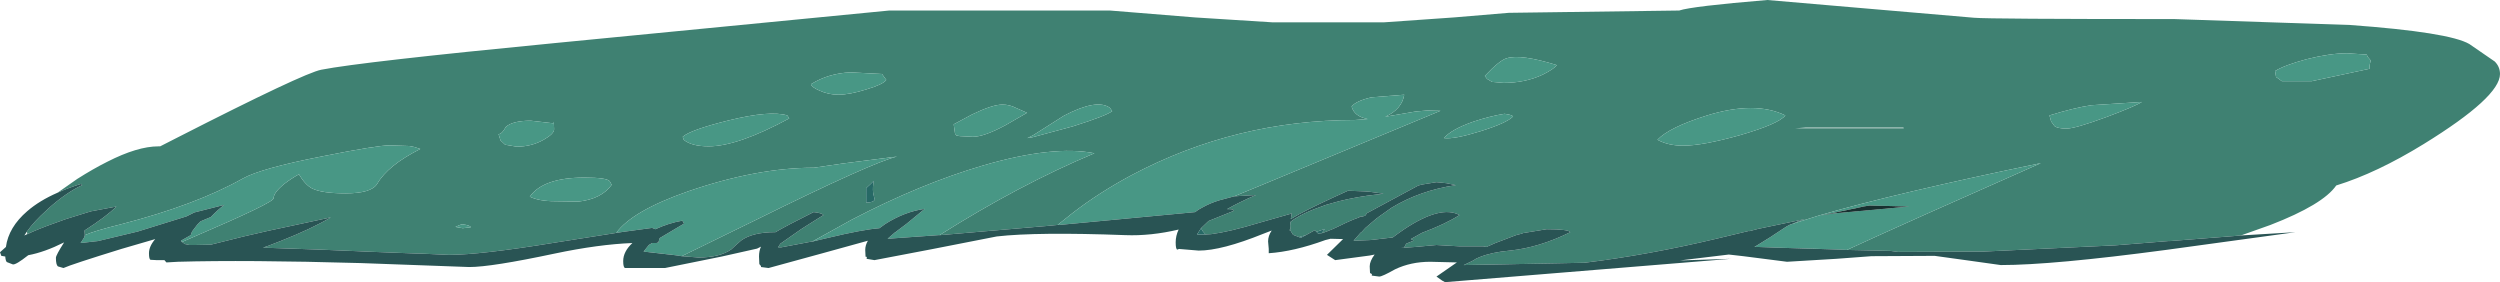 <?xml version="1.0" encoding="UTF-8" standalone="no"?>
<svg xmlns:ffdec="https://www.free-decompiler.com/flash" xmlns:xlink="http://www.w3.org/1999/xlink" ffdec:objectType="shape" height="42.9px" width="380.1px" xmlns="http://www.w3.org/2000/svg">
  <g transform="matrix(1.0, 0.0, 0.0, 1.0, 0.0, 0.0)">
    <path d="M8.75 29.3 L11.75 27.2 Q14.2 25.65 16.3 24.6 20.9 22.25 24.1 22.25 L24.35 22.25 26.9 20.95 Q46.2 11.1 48.85 10.6 55.0 9.4 84.35 6.55 L135.2 1.6 168.75 1.6 181.7 2.65 193.55 3.4 210.35 3.4 221.05 2.65 229.4 1.95 255.3 1.6 Q257.25 0.95 268.7 0.0 L300.15 2.7 Q302.45 2.9 330.6 2.9 L357.3 3.8 Q372.4 4.9 375.45 6.7 L379.3 9.35 Q380.1 10.15 380.1 11.25 380.1 14.75 368.5 21.9 361.35 26.3 355.2 28.2 353.2 31.1 345.2 34.2 L340.7 35.8 340.65 35.8 339.55 35.9 329.95 36.65 329.7 36.65 322.25 37.25 321.65 37.3 301.55 38.25 288.55 38.3 287.45 38.15 285.55 38.1 280.8 38.0 Q290.15 33.7 310.3 24.8 288.3 29.35 276.6 32.75 L272.35 34.1 Q273.3 33.65 274.3 33.35 L274.45 33.3 267.3 34.8 265.95 35.15 265.95 35.1 261.15 36.25 Q250.7 38.75 240.9 39.95 L228.1 40.2 228.05 40.2 222.55 40.3 223.6 39.8 224.0 39.6 Q224.4 39.3 224.95 39.1 226.8 38.35 229.55 38.1 234.0 37.65 238.75 35.3 238.45 34.85 235.15 34.85 L231.5 35.45 231.45 35.5 230.5 35.75 227.35 36.95 Q226.75 37.2 226.1 37.5 L226.0 37.55 225.5 37.45 221.85 37.45 218.4 37.25 215.15 37.55 212.95 37.7 213.45 37.7 213.8 37.05 214.9 36.6 Q214.8 36.45 214.5 36.35 L216.2 35.4 Q219.8 34.05 221.9 32.7 219.05 31.15 213.5 34.85 212.55 35.5 211.75 36.1 L208.8 36.45 208.3 36.5 205.8 36.6 206.85 35.4 207.05 35.25 207.6 34.65 209.3 33.2 209.45 33.1 209.55 33.05 209.5 33.05 211.55 31.6 Q215.9 28.95 221.35 28.15 L219.9 27.85 218.4 27.7 216.25 28.05 215.65 28.2 207.85 32.4 207.55 32.8 207.05 32.95 206.8 32.9 206.65 33.05 Q205.35 33.5 203.75 34.3 202.45 34.95 201.15 35.4 L201.0 35.45 200.95 35.45 201.45 34.8 200.15 35.25 199.9 35.0 198.55 35.75 197.5 36.05 196.6 35.7 196.2 35.05 196.2 35.0 196.0 35.0 196.2 34.85 196.15 34.35 196.2 33.75 Q196.8 33.25 197.65 32.8 198.95 32.1 200.5 31.55 L201.6 31.15 201.8 31.1 202.3 30.95 Q204.8 30.2 207.9 29.75 L210.35 29.45 208.2 29.15 207.55 29.1 204.95 29.0 Q199.95 31.25 197.45 32.6 L196.25 33.3 196.4 32.4 Q196.3 32.4 196.25 32.5 L191.35 33.9 Q186.9 35.25 184.15 35.6 L183.3 35.65 182.9 35.2 182.6 34.7 183.75 33.6 187.6 32.05 Q187.5 31.8 187.0 31.8 L186.55 31.8 Q188.4 30.75 190.95 29.65 L187.65 29.85 191.9 28.1 219.0 16.85 217.0 16.8 215.25 16.95 210.6 17.75 Q211.8 17.25 212.6 16.35 213.35 15.45 213.5 14.4 L208.5 14.8 Q206.15 15.35 205.5 16.2 205.9 17.7 207.95 18.1 L205.95 18.25 Q187.9 18.25 172.1 26.6 167.05 29.3 163.0 32.45 L160.8 34.2 158.7 34.4 158.65 34.4 142.95 35.75 142.7 35.75 142.85 35.75 Q154.95 28.1 166.4 23.3 160.15 22.05 149.5 25.15 139.95 27.95 129.5 33.4 L123.55 36.7 118.8 37.6 118.3 37.6 118.65 37.05 121.8 34.85 122.5 34.4 125.2 32.7 Q125.05 32.45 124.1 32.3 L123.7 32.25 Q119.5 34.35 117.9 35.3 L117.85 35.3 Q114.45 35.3 112.7 36.55 L111.9 37.25 111.2 37.9 Q109.45 39.15 106.2 39.15 L103.65 38.95 114.9 33.45 Q132.7 24.65 136.4 23.8 L128.2 24.85 123.75 25.5 Q115.05 25.5 104.6 29.1 96.15 32.05 93.7 35.4 L94.75 35.25 93.45 35.45 84.3 36.9 Q73.0 38.75 68.25 38.75 L63.8 38.55 63.35 38.55 55.6 38.25 54.55 38.2 48.6 37.95 41.3 37.7 40.0 37.65 40.85 37.35 42.65 36.65 Q47.35 34.8 50.3 33.05 L40.75 35.1 37.05 35.95 32.05 37.2 29.65 37.25 28.8 37.25 28.1 37.1 27.7 36.8 27.65 36.8 29.6 35.95 Q41.6 30.8 41.6 30.15 41.6 29.25 43.3 27.9 44.35 27.1 45.45 26.5 46.4 28.1 47.45 28.65 48.95 29.4 52.55 29.4 56.45 29.4 57.35 27.95 58.95 25.15 63.9 22.65 L63.0 22.35 62.25 22.2 59.25 22.1 Q57.35 22.1 49.1 23.75 39.65 25.6 36.9 27.15 29.8 31.15 18.4 34.1 14.35 35.1 12.9 35.75 L12.85 35.05 Q16.2 32.9 17.7 31.4 L14.0 32.1 13.95 32.1 13.1 32.35 10.05 33.3 9.9 33.35 9.75 33.4 9.35 33.55 8.1 34.0 Q5.85 34.8 4.15 35.6 L4.1 35.2 Q5.2 33.65 7.05 32.0 L7.15 31.9 7.3 31.75 Q10.1 29.25 12.5 28.15 L12.35 27.95 Q10.4 28.55 8.75 29.3 M317.95 16.0 Q315.3 16.4 311.6 17.55 L311.85 18.45 312.35 19.15 Q312.8 19.55 314.2 19.55 315.5 19.55 320.25 17.8 324.65 16.15 325.65 15.5 L317.95 16.0 M360.45 9.2 L359.95 8.6 359.85 8.3 356.85 8.1 Q354.25 8.1 350.7 9.0 347.35 9.9 345.9 10.8 L346.05 11.7 346.95 12.35 351.45 12.35 360.3 10.45 Q360.2 10.0 360.45 9.2 M289.4 19.4 L274.55 19.4 272.95 19.5 289.45 19.5 289.4 19.4 M264.55 20.55 Q270.4 18.85 271.45 17.55 266.85 15.3 259.55 17.55 253.8 19.35 252.0 21.25 253.65 22.15 255.9 22.15 258.85 22.15 264.55 20.55 M169.1 16.9 L168.75 16.4 Q166.8 14.95 161.75 17.6 L157.1 20.55 156.2 21.0 157.05 20.85 163.15 19.2 Q168.2 17.6 169.1 16.9 M230.05 17.7 Q229.85 17.5 229.3 17.4 L228.75 17.3 Q226.55 17.65 224.0 18.5 220.6 19.7 219.55 21.0 221.1 21.2 225.1 19.95 229.1 18.7 230.05 17.7 M234.55 11.35 Q236.25 10.5 236.7 9.9 231.25 8.2 229.1 8.85 228.0 9.15 225.75 11.55 L226.1 12.0 226.85 12.45 228.6 12.6 Q231.9 12.6 234.55 11.35 M134.75 12.15 L134.1 11.25 129.3 11.0 Q125.95 11.15 123.3 12.8 123.4 13.25 124.55 13.75 125.95 14.4 127.45 14.4 129.15 14.4 131.7 13.6 134.25 12.85 134.75 12.15 M147.8 17.4 L145.0 18.9 145.2 20.3 145.4 20.6 145.95 20.7 147.9 20.8 Q149.6 20.8 152.85 19.05 L156.15 17.15 154.45 16.4 Q153.5 15.9 152.4 15.9 150.9 15.9 147.8 17.4 M132.75 29.3 Q132.65 28.5 132.85 27.5 L132.65 27.7 132.35 28.0 131.7 28.6 131.7 30.8 Q132.85 30.8 133.0 30.3 L132.9 30.0 132.75 29.3 M93.0 28.1 L92.7 27.55 Q92.25 27.0 88.85 27.0 82.6 27.0 80.55 29.9 81.95 30.6 84.45 30.6 L87.95 30.65 Q91.45 30.25 93.0 28.1 M84.2 18.5 L84.15 18.75 80.7 18.35 Q77.95 18.35 76.9 19.3 76.35 20.35 75.8 20.4 L76.1 21.35 76.8 22.0 78.55 22.3 Q80.8 22.3 82.65 21.25 84.25 20.35 84.25 19.65 L84.2 18.5 M103.95 21.25 Q105.15 22.25 107.75 22.25 112.15 22.25 120.0 18.0 L119.7 17.55 Q117.1 16.75 110.8 18.3 104.95 19.75 103.8 20.8 L103.95 21.25 M70.9 34.2 L70.3 34.1 Q69.95 34.15 69.25 34.5 L70.35 34.7 71.6 34.55 Q71.5 34.35 70.9 34.2" fill="#3f8172" fill-rule="evenodd" stroke="none"/>
    <path d="M12.9 35.75 Q14.35 35.1 18.4 34.1 29.8 31.15 36.9 27.15 39.65 25.6 49.1 23.75 57.35 22.1 59.25 22.1 L62.25 22.2 63.0 22.35 63.9 22.65 Q58.95 25.15 57.35 27.95 56.45 29.4 52.55 29.4 48.95 29.4 47.45 28.65 46.4 28.1 45.45 26.5 44.35 27.1 43.3 27.9 41.6 29.25 41.6 30.15 41.6 30.8 29.6 35.95 L27.65 36.8 27.5 36.6 29.0 35.75 29.2 35.2 30.0 34.15 30.5 33.65 32.05 33.0 Q33.1 31.9 34.1 31.15 L29.55 32.3 28.35 32.9 20.95 35.2 14.9 36.65 12.25 36.95 12.45 36.65 12.8 36.1 12.9 35.75 M94.75 35.25 L93.7 35.4 Q96.15 32.05 104.6 29.1 115.05 25.5 123.75 25.5 L128.2 24.85 136.4 23.8 Q132.7 24.65 114.9 33.45 L103.65 38.95 102.65 38.8 97.85 38.25 98.65 37.25 99.15 36.95 99.8 36.95 100.1 36.85 100.3 36.2 104.0 34.0 103.75 33.55 Q101.7 33.9 99.65 34.85 L99.15 34.65 94.75 35.25 M123.55 36.7 L129.5 33.4 Q139.95 27.95 149.5 25.15 160.15 22.05 166.4 23.3 154.95 28.1 142.85 35.75 L142.7 35.75 134.95 36.3 136.05 35.35 136.2 35.3 136.2 35.25 137.8 34.05 140.6 31.75 Q137.5 32.2 134.6 34.05 L133.7 34.7 Q131.15 34.9 125.95 36.15 L124.25 36.55 124.15 36.6 124.0 36.6 123.5 36.75 123.55 36.7 M160.8 34.2 L163.0 32.45 Q167.05 29.3 172.1 26.6 187.9 18.25 205.95 18.25 L207.95 18.1 Q205.9 17.7 205.5 16.2 206.15 15.35 208.5 14.8 L213.5 14.4 Q213.35 15.45 212.6 16.35 211.8 17.25 210.6 17.75 L215.25 16.95 217.0 16.8 219.0 16.85 191.9 28.1 187.65 29.85 185.4 30.45 Q184.05 30.85 182.8 31.55 182.2 31.85 181.7 32.25 L161.05 34.2 160.8 34.2 M272.35 34.1 L276.6 32.75 Q288.3 29.35 310.3 24.8 290.15 33.7 280.8 38.0 L279.8 37.95 270.05 37.65 267.3 37.55 266.75 37.55 269.25 36.0 269.4 35.9 269.7 35.7 271.6 34.45 272.25 34.1 272.35 34.1 M360.45 9.2 Q360.2 10.0 360.3 10.45 L351.45 12.35 346.95 12.35 346.05 11.7 345.9 10.8 Q347.35 9.9 350.7 9.0 354.25 8.1 356.85 8.1 L359.85 8.3 359.95 8.6 360.45 9.2 M317.95 16.0 L325.65 15.5 Q324.65 16.15 320.25 17.8 315.5 19.55 314.2 19.55 312.8 19.55 312.35 19.15 L311.85 18.45 311.6 17.55 Q315.3 16.4 317.95 16.0 M290.3 31.4 L284.25 31.25 283.3 31.4 282.65 31.55 276.6 32.8 278.75 32.45 290.3 31.4 M264.55 20.55 Q258.85 22.15 255.9 22.15 253.65 22.15 252.0 21.25 253.8 19.35 259.55 17.55 266.85 15.3 271.45 17.55 270.4 18.85 264.55 20.55 M234.55 11.35 Q231.9 12.6 228.6 12.6 L226.85 12.45 226.1 12.0 225.75 11.55 Q228.0 9.15 229.1 8.85 231.25 8.2 236.7 9.9 236.25 10.5 234.55 11.35 M230.05 17.7 Q229.1 18.7 225.1 19.95 221.1 21.2 219.55 21.0 220.6 19.7 224.0 18.5 226.55 17.65 228.75 17.3 L229.3 17.4 Q229.85 17.5 230.05 17.7 M169.1 16.9 Q168.2 17.6 163.15 19.2 L157.05 20.85 156.2 21.0 157.1 20.55 161.75 17.6 Q166.8 14.95 168.75 16.4 L169.1 16.9 M147.8 17.4 Q150.9 15.9 152.4 15.9 153.5 15.9 154.45 16.4 L156.15 17.15 152.85 19.05 Q149.6 20.8 147.9 20.8 L145.95 20.7 145.4 20.6 145.2 20.3 145.0 18.9 147.8 17.4 M134.75 12.15 Q134.25 12.85 131.7 13.6 129.15 14.4 127.45 14.4 125.95 14.4 124.55 13.75 123.4 13.25 123.3 12.8 125.95 11.15 129.3 11.0 L134.1 11.25 134.75 12.15 M103.95 21.25 L103.8 20.8 Q104.95 19.75 110.8 18.3 117.1 16.75 119.7 17.55 L120.0 18.0 Q112.15 22.25 107.75 22.25 105.15 22.25 103.95 21.25 M84.2 18.5 L84.25 19.65 Q84.25 20.35 82.65 21.25 80.8 22.3 78.55 22.3 L76.8 22.0 76.1 21.35 75.8 20.4 Q76.35 20.35 76.9 19.3 77.95 18.35 80.7 18.35 L84.15 18.75 84.2 18.5 M93.0 28.1 Q91.45 30.25 87.95 30.65 L84.45 30.6 Q81.95 30.6 80.55 29.9 82.6 27.0 88.85 27.0 92.25 27.0 92.7 27.55 L93.0 28.1 M70.9 34.2 Q71.5 34.35 71.6 34.55 L70.35 34.7 69.25 34.5 Q69.95 34.15 70.3 34.1 L70.9 34.2" fill="#489785" fill-rule="evenodd" stroke="none"/>
    <path d="M340.7 35.8 L349.0 35.3 329.3 38.0 Q312.05 40.3 304.2 40.3 L299.2 39.6 294.15 38.9 284.55 38.95 279.2 39.35 271.7 39.8 265.05 38.95 262.85 38.7 255.4 39.6 263.15 39.35 219.7 42.9 219.25 42.65 218.4 42.05 221.5 39.9 217.45 39.8 Q214.5 39.8 212.1 40.95 210.15 42.05 209.7 42.05 L208.55 41.9 208.6 41.75 Q208.45 41.5 208.3 41.55 L208.25 40.5 Q208.25 39.7 209.0 38.7 L208.25 38.85 203.0 39.55 201.75 38.75 204.2 36.35 202.3 36.3 201.5 36.5 Q196.7 38.25 192.9 38.5 L192.9 37.85 192.8 36.7 Q192.8 35.85 193.35 35.05 L192.05 35.55 Q185.75 38.1 182.25 38.1 L179.25 37.85 179.0 37.95 Q178.75 37.9 178.75 36.85 178.75 35.85 179.2 34.9 174.95 35.9 171.1 35.75 157.7 35.25 151.55 35.95 L141.6 37.9 132.95 39.55 131.75 39.35 131.8 39.15 Q131.7 38.95 131.6 39.05 L131.55 38.0 Q131.55 37.3 131.95 36.6 L125.25 38.45 116.85 40.75 115.7 40.6 115.7 40.45 115.45 40.15 115.4 39.0 Q115.4 38.15 115.7 37.5 L115.1 37.8 109.75 39.0 101.1 40.75 95.9 40.75 95.05 40.75 Q94.75 40.7 94.75 39.7 94.75 38.25 96.15 36.95 91.0 37.15 84.35 38.55 74.7 40.6 71.35 40.6 L54.9 40.0 Q37.4 39.5 27.05 39.8 L25.3 39.9 25.0 39.55 23.8 39.55 22.9 39.5 Q22.65 39.45 22.65 38.5 22.65 37.45 23.6 36.35 L18.45 37.85 Q10.85 40.2 9.65 40.75 L8.8 40.5 Q8.5 40.25 8.5 39.2 8.5 38.8 9.75 36.85 6.75 38.35 4.3 38.8 2.4 40.3 1.95 40.2 L1.05 39.85 Q0.85 39.7 0.8 39.0 L0.2 38.9 0.0 38.35 0.9 37.55 Q1.3 34.55 4.15 32.1 6.0 30.5 8.75 29.3 10.4 28.55 12.35 27.95 L12.5 28.15 Q10.1 29.25 7.3 31.75 L7.15 31.9 7.05 32.0 Q5.2 33.65 4.1 35.2 L3.7 35.8 4.15 35.6 Q5.85 34.8 8.1 34.0 L9.35 33.55 9.75 33.4 9.9 33.35 10.05 33.3 13.1 32.35 13.95 32.1 14.0 32.1 17.7 31.4 Q16.2 32.9 12.85 35.05 L12.9 35.75 12.8 36.1 12.45 36.65 12.25 36.95 14.9 36.65 20.95 35.2 28.35 32.9 29.55 32.3 34.1 31.15 Q33.1 31.9 32.05 33.0 L30.5 33.65 30.0 34.15 29.2 35.2 29.0 35.75 27.5 36.6 27.65 36.8 27.7 36.8 28.1 37.1 28.8 37.25 29.65 37.25 32.05 37.2 37.05 35.95 40.75 35.1 50.3 33.05 Q47.35 34.8 42.65 36.65 L40.85 37.35 40.0 37.65 41.3 37.7 48.6 37.95 54.55 38.2 55.6 38.25 63.35 38.55 63.8 38.55 68.25 38.75 Q73.0 38.75 84.3 36.9 L93.45 35.45 94.75 35.25 99.15 34.65 99.65 34.85 Q101.7 33.9 103.75 33.55 L104.0 34.0 100.3 36.2 100.1 36.85 99.8 36.95 99.15 36.95 98.65 37.25 97.85 38.25 102.65 38.8 103.65 38.95 106.2 39.15 Q109.45 39.15 111.2 37.9 L111.9 37.25 112.7 36.55 Q114.45 35.3 117.85 35.3 L117.9 35.3 Q119.5 34.35 123.7 32.25 L124.1 32.3 Q125.05 32.45 125.2 32.7 L122.5 34.4 121.8 34.85 118.65 37.05 118.3 37.6 118.8 37.6 123.55 36.7 123.5 36.75 124.0 36.6 124.15 36.6 124.25 36.55 125.95 36.15 Q131.15 34.9 133.7 34.7 L134.6 34.05 Q137.5 32.2 140.6 31.75 L137.8 34.05 136.2 35.25 136.2 35.3 136.05 35.35 134.95 36.3 142.7 35.75 142.95 35.75 158.65 34.4 158.7 34.4 160.8 34.2 161.05 34.2 181.7 32.25 Q182.2 31.85 182.8 31.55 184.05 30.85 185.4 30.45 L187.65 29.85 190.95 29.65 Q188.4 30.75 186.55 31.8 L187.0 31.8 Q187.5 31.8 187.6 32.05 L183.75 33.6 182.6 34.7 182.0 35.65 183.3 35.65 184.15 35.6 Q186.9 35.25 191.35 33.9 L196.25 32.5 Q196.3 32.4 196.4 32.4 L196.25 33.3 197.45 32.6 Q199.95 31.25 204.95 29.0 L207.55 29.1 208.2 29.15 210.35 29.45 207.9 29.75 Q204.8 30.2 202.3 30.95 L201.8 31.1 201.6 31.15 200.5 31.55 Q198.95 32.1 197.65 32.8 196.8 33.25 196.2 33.75 L196.15 34.35 196.2 34.85 196.0 35.0 196.2 35.0 196.2 35.05 196.6 35.7 197.5 36.05 197.8 36.15 198.55 35.75 199.9 35.0 200.15 35.25 200.4 35.5 200.95 35.45 201.0 35.45 201.15 35.4 Q202.45 34.95 203.75 34.3 205.35 33.5 206.65 33.05 L206.8 32.9 207.05 32.95 207.55 32.8 207.85 32.4 215.65 28.2 216.25 28.05 218.4 27.7 219.9 27.85 221.35 28.15 Q215.9 28.95 211.55 31.6 L209.5 33.05 209.55 33.05 209.45 33.1 209.3 33.2 207.6 34.65 207.05 35.25 206.85 35.4 205.8 36.6 208.3 36.5 208.8 36.45 211.75 36.1 Q212.55 35.5 213.5 34.85 219.05 31.15 221.9 32.7 219.8 34.05 216.2 35.4 L214.5 36.35 Q214.8 36.45 214.9 36.6 L213.8 37.05 213.45 37.7 212.95 37.7 215.15 37.55 218.4 37.25 221.85 37.45 225.5 37.45 226.0 37.55 226.1 37.5 Q226.75 37.2 227.35 36.95 L230.5 35.75 231.45 35.5 231.5 35.45 235.15 34.85 Q238.45 34.85 238.75 35.3 234.0 37.65 229.55 38.1 226.8 38.35 224.95 39.1 224.4 39.3 224.0 39.6 L223.6 39.8 222.55 40.3 228.05 40.2 228.1 40.2 240.9 39.95 Q250.7 38.75 261.15 36.25 L265.95 35.1 265.95 35.15 267.3 34.8 274.45 33.3 274.3 33.35 Q273.3 33.65 272.35 34.1 L272.25 34.1 271.6 34.45 269.7 35.7 269.4 35.9 269.25 36.0 266.75 37.55 267.3 37.55 270.05 37.65 279.8 37.95 280.8 38.0 285.55 38.1 287.45 38.15 288.55 38.3 301.55 38.25 321.65 37.3 322.25 37.25 329.7 36.65 329.95 36.65 339.55 35.9 340.65 35.8 340.7 35.8" fill="#295454" fill-rule="evenodd" stroke="none"/>
    <path d="M290.3 31.4 L278.75 32.45 276.6 32.8 282.65 31.55 283.3 31.4 284.25 31.25 290.3 31.4" fill="#183030" fill-rule="evenodd" stroke="none"/>
    <path d="M182.6 34.7 L182.9 35.2 183.3 35.65 182.0 35.65 182.6 34.7 M197.5 36.05 L198.55 35.75 197.8 36.15 197.5 36.05 M200.15 35.25 L201.45 34.8 200.95 35.45 200.4 35.5 200.15 35.25 M132.75 29.3 L132.9 30.0 133.0 30.3 Q132.85 30.8 131.7 30.8 L131.7 28.6 132.35 28.0 132.65 27.7 132.85 27.5 Q132.65 28.5 132.75 29.3" fill="#276966" fill-rule="evenodd" stroke="none"/>
  </g>
</svg>
